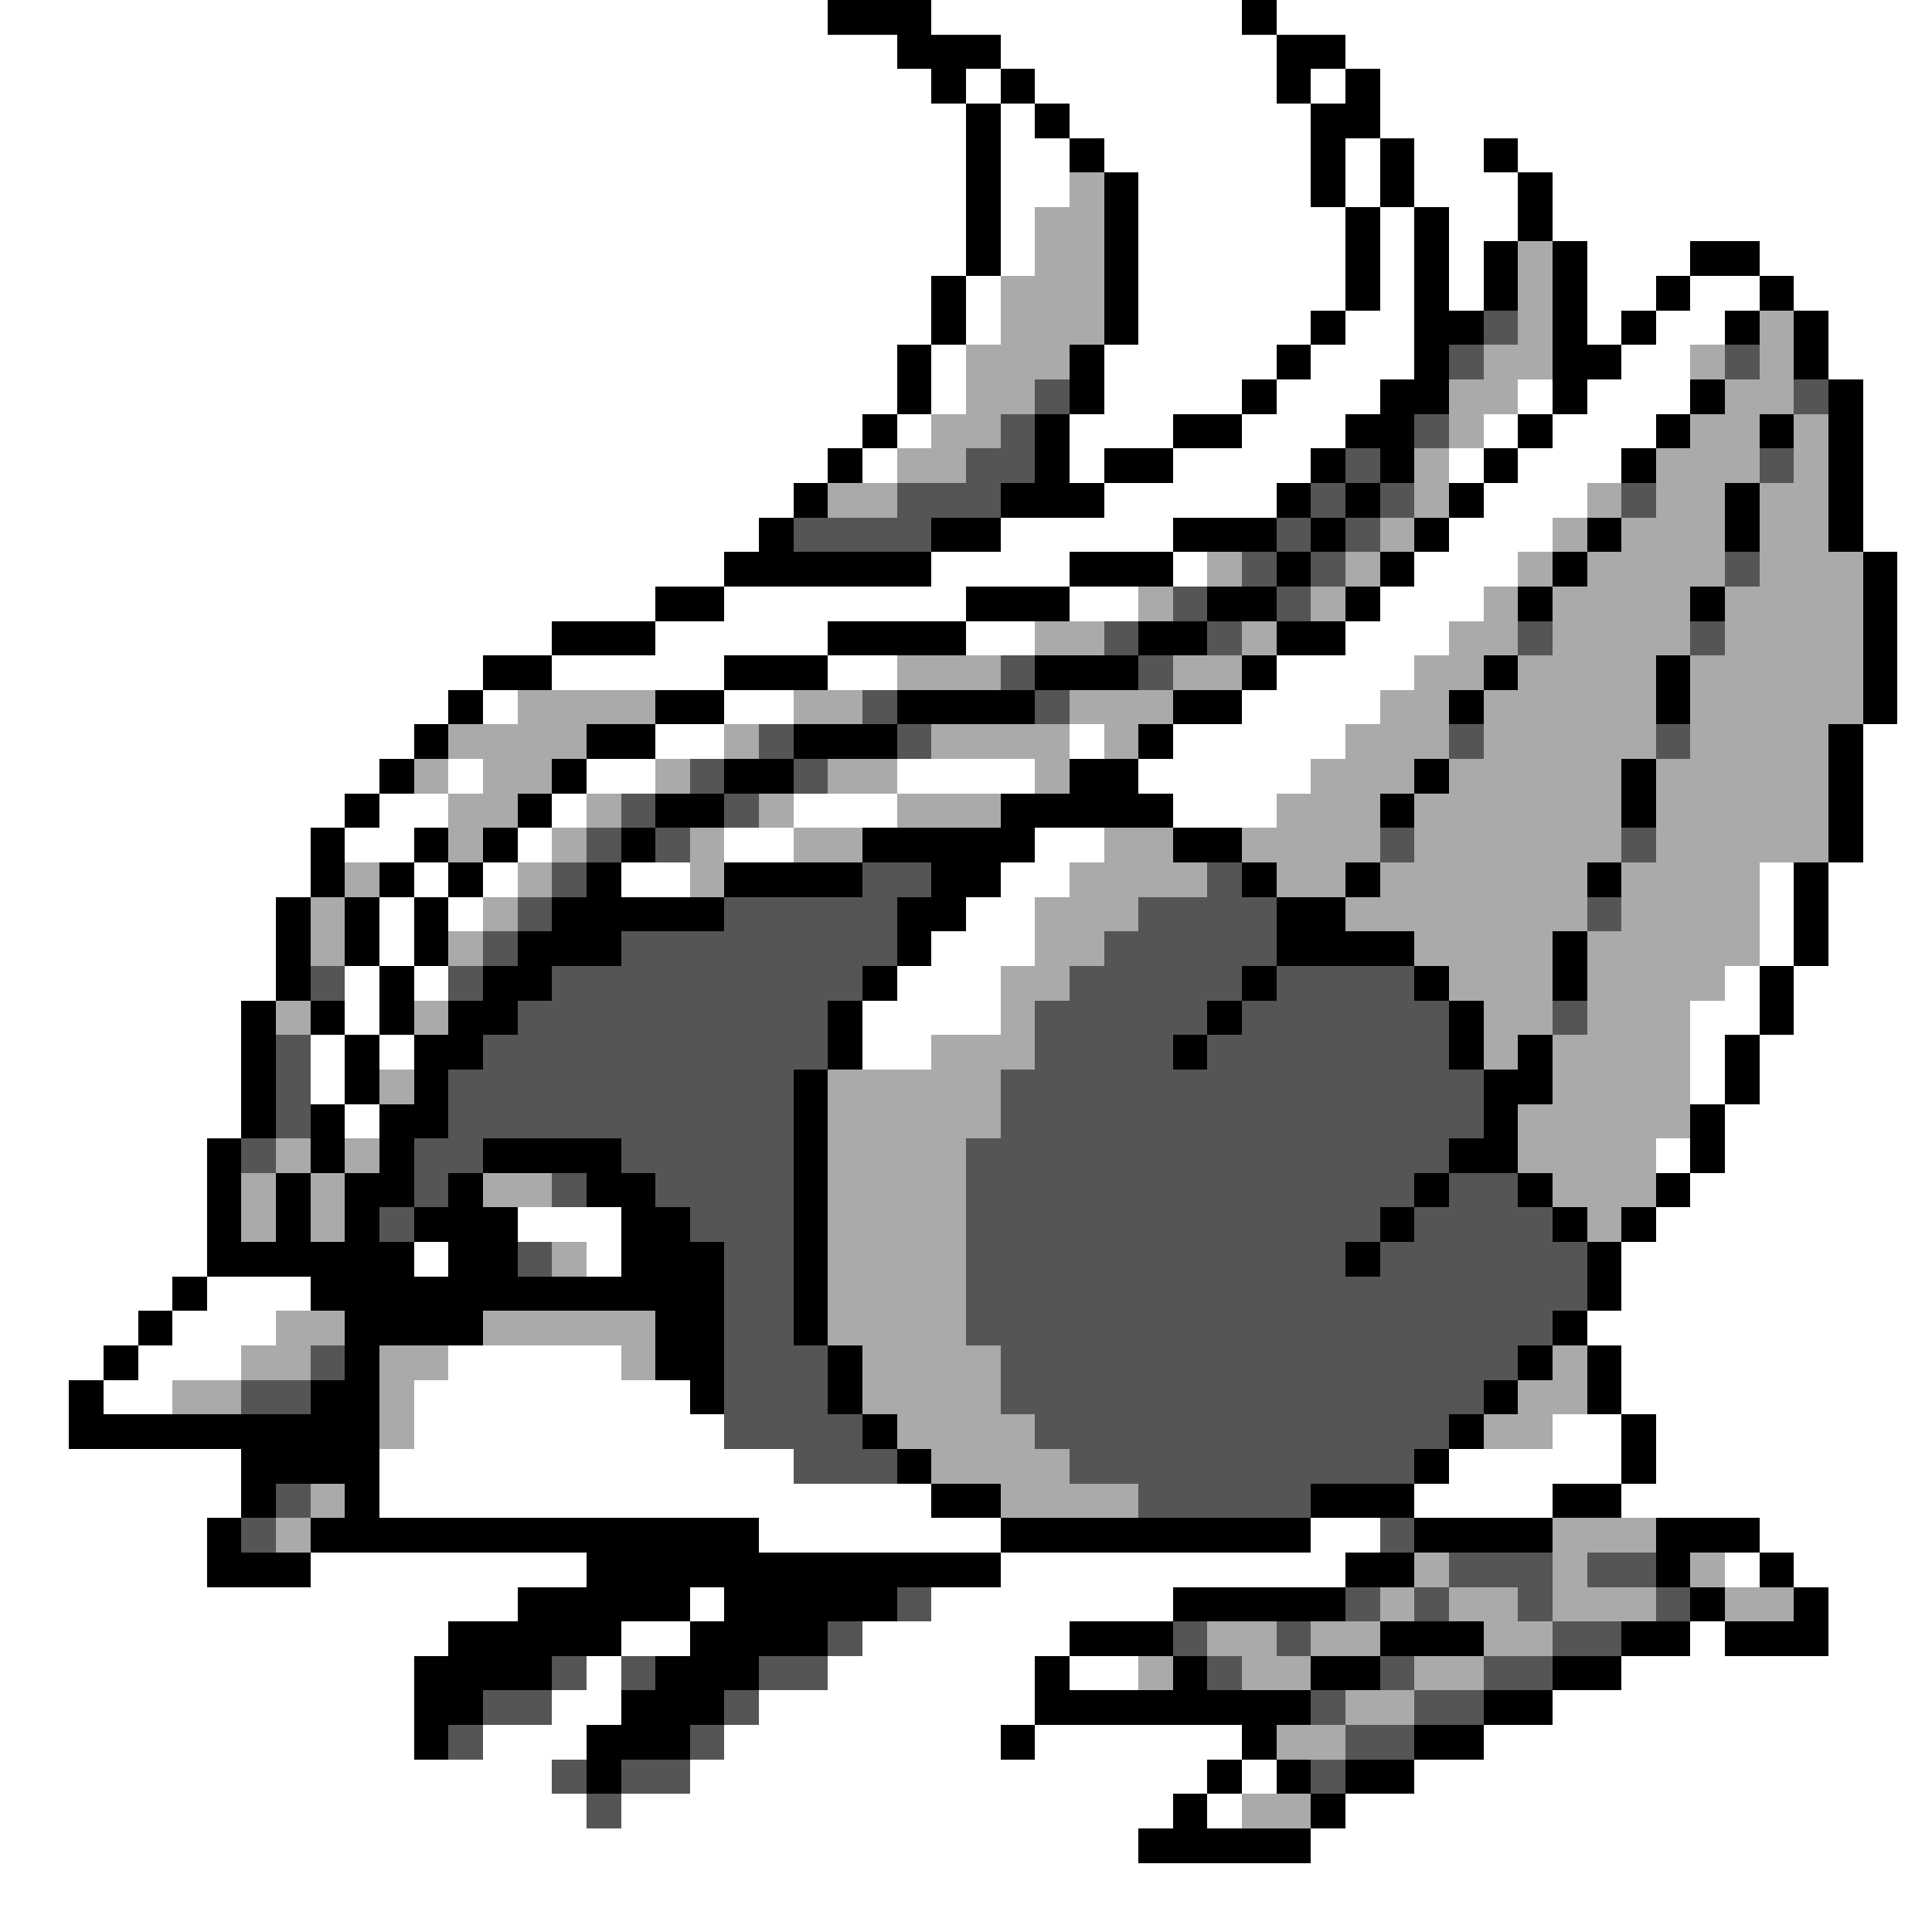 <svg xmlns="http://www.w3.org/2000/svg" viewBox="0 -0.5 56 56" shape-rendering="crispEdges">
<rect x="0" y="-0.5" width="56" height="56" fill="#808080" stroke="none"/>
<path stroke="#ffffff" d="M0 0h24M27 0h9M37 0h19M0 1h26M29 1h8M39 1h17M0 2h27M28 2h1M30 2h7M38 2h1M40 2h16M0 3h28M29 3h1M31 3h7M40 3h16M0 4h28M29 4h2M32 4h6M39 4h1M41 4h2M44 4h12M0 5h28M29 5h2M33 5h5M39 5h1M41 5h3M45 5h11M0 6h28M29 6h1M33 6h6M40 6h1M42 6h2M45 6h11M0 7h28M29 7h1M33 7h6M40 7h1M42 7h1M46 7h3M51 7h5M0 8h27M28 8h1M33 8h6M40 8h1M42 8h1M46 8h2M49 8h2M52 8h4M0 9h27M28 9h1M33 9h5M39 9h2M46 9h1M48 9h2M53 9h3M0 10h26M27 10h1M32 10h5M38 10h3M47 10h2M53 10h3M0 11h26M27 11h1M32 11h4M37 11h3M44 11h1M46 11h3M54 11h2M0 12h25M26 12h1M31 12h3M36 12h3M43 12h1M45 12h3M54 12h2M0 13h24M25 13h1M31 13h1M34 13h4M42 13h1M44 13h3M54 13h2M0 14h23M32 14h5M43 14h3M54 14h2M0 15h22M29 15h5M42 15h3M54 15h2M0 16h21M27 16h4M34 16h1M41 16h3M55 16h1M0 17h19M21 17h7M31 17h2M40 17h3M55 17h1M0 18h16M19 18h5M28 18h2M39 18h3M55 18h1M0 19h14M16 19h5M24 19h2M37 19h4M55 19h1M0 20h13M14 20h1M21 20h2M36 20h4M55 20h1M0 21h12M19 21h2M31 21h1M34 21h5M54 21h2M0 22h11M13 22h1M17 22h2M26 22h4M33 22h5M54 22h2M0 23h10M11 23h2M16 23h1M23 23h3M34 23h3M54 23h2M0 24h9M10 24h2M15 24h1M21 24h2M30 24h2M54 24h2M0 25h9M12 25h1M14 25h1M18 25h2M29 25h2M51 25h1M53 25h3M0 26h8M11 26h1M13 26h1M28 26h2M51 26h1M53 26h3M0 27h8M11 27h1M27 27h3M51 27h1M53 27h3M0 28h8M10 28h1M12 28h1M26 28h3M50 28h1M52 28h4M0 29h7M10 29h1M25 29h4M49 29h2M52 29h4M0 30h7M9 30h1M11 30h1M25 30h2M49 30h1M51 30h5M0 31h7M9 31h1M49 31h1M51 31h5M0 32h7M10 32h1M50 32h6M0 33h6M48 33h1M50 33h6M0 34h6M49 34h7M0 35h6M15 35h3M48 35h8M0 36h6M12 36h1M17 36h1M47 36h9M0 37h5M6 37h3M47 37h9M0 38h4M5 38h3M46 38h10M0 39h3M4 39h3M13 39h5M47 39h9M0 40h2M3 40h2M12 40h8M47 40h9M0 41h2M12 41h9M45 41h2M48 41h8M0 42h7M11 42h12M42 42h5M48 42h8M0 43h7M11 43h16M41 43h4M47 43h9M0 44h6M22 44h7M38 44h2M51 44h5M0 45h6M9 45h8M29 45h10M50 45h1M52 45h4M0 46h15M20 46h1M27 46h7M53 46h3M0 47h13M18 47h2M25 47h6M49 47h1M53 47h3M0 48h12M17 48h1M24 48h6M31 48h2M47 48h9M0 49h12M16 49h2M22 49h8M45 49h11M0 50h12M14 50h3M21 50h8M30 50h6M43 50h13M0 51h16M20 51h15M36 51h1M41 51h15M0 52h17M18 52h16M35 52h1M39 52h17M0 53h33M38 53h18M0 54h56M0 55h56" />
<path stroke="#000000" d="M24 0h3M36 0h1M26 1h3M37 1h2M27 2h1M29 2h1M37 2h1M39 2h1M28 3h1M30 3h1M38 3h2M28 4h1M31 4h1M38 4h1M40 4h1M43 4h1M28 5h1M32 5h1M38 5h1M40 5h1M44 5h1M28 6h1M32 6h1M39 6h1M41 6h1M44 6h1M28 7h1M32 7h1M39 7h1M41 7h1M43 7h1M45 7h1M49 7h2M27 8h1M32 8h1M39 8h1M41 8h1M43 8h1M45 8h1M48 8h1M51 8h1M27 9h1M32 9h1M38 9h1M41 9h2M45 9h1M47 9h1M50 9h1M52 9h1M26 10h1M31 10h1M37 10h1M41 10h1M45 10h2M52 10h1M26 11h1M31 11h1M36 11h1M40 11h2M45 11h1M49 11h1M53 11h1M25 12h1M30 12h1M34 12h2M39 12h2M44 12h1M48 12h1M51 12h1M53 12h1M24 13h1M30 13h1M32 13h2M38 13h1M40 13h1M43 13h1M47 13h1M53 13h1M23 14h1M29 14h3M37 14h1M39 14h1M42 14h1M50 14h1M53 14h1M22 15h1M27 15h2M34 15h3M38 15h1M41 15h1M46 15h1M50 15h1M53 15h1M21 16h6M31 16h3M37 16h1M40 16h1M45 16h1M54 16h1M19 17h2M28 17h3M35 17h2M39 17h1M44 17h1M49 17h1M54 17h1M16 18h3M24 18h4M33 18h2M37 18h2M54 18h1M14 19h2M21 19h3M30 19h3M36 19h1M43 19h1M48 19h1M54 19h1M13 20h1M19 20h2M26 20h4M34 20h2M42 20h1M48 20h1M54 20h1M12 21h1M17 21h2M23 21h3M33 21h1M53 21h1M11 22h1M16 22h1M21 22h2M31 22h2M41 22h1M47 22h1M53 22h1M10 23h1M15 23h1M19 23h2M29 23h5M40 23h1M47 23h1M53 23h1M9 24h1M12 24h1M14 24h1M18 24h1M25 24h5M34 24h2M53 24h1M9 25h1M11 25h1M13 25h1M17 25h1M21 25h4M27 25h2M36 25h1M39 25h1M46 25h1M52 25h1M8 26h1M10 26h1M12 26h1M16 26h5M26 26h2M37 26h2M52 26h1M8 27h1M10 27h1M12 27h1M15 27h3M26 27h1M37 27h4M45 27h1M52 27h1M8 28h1M11 28h1M14 28h2M25 28h1M36 28h1M41 28h1M45 28h1M51 28h1M7 29h1M9 29h1M11 29h1M13 29h2M24 29h1M35 29h1M42 29h1M51 29h1M7 30h1M10 30h1M12 30h2M24 30h1M34 30h1M42 30h1M44 30h1M50 30h1M7 31h1M10 31h1M12 31h1M23 31h1M43 31h2M50 31h1M7 32h1M9 32h1M11 32h2M23 32h1M43 32h1M49 32h1M6 33h1M9 33h1M11 33h1M14 33h4M23 33h1M42 33h2M49 33h1M6 34h1M8 34h1M10 34h2M13 34h1M17 34h2M23 34h1M41 34h1M44 34h1M48 34h1M6 35h1M8 35h1M10 35h1M12 35h3M18 35h2M23 35h1M40 35h1M45 35h1M47 35h1M6 36h6M13 36h2M18 36h3M23 36h1M39 36h1M46 36h1M5 37h1M9 37h12M23 37h1M46 37h1M4 38h1M10 38h4M19 38h2M23 38h1M45 38h1M3 39h1M10 39h1M19 39h2M24 39h1M44 39h1M46 39h1M2 40h1M9 40h2M20 40h1M24 40h1M43 40h1M46 40h1M2 41h9M25 41h1M42 41h1M47 41h1M7 42h4M26 42h1M41 42h1M47 42h1M7 43h1M10 43h1M27 43h2M38 43h3M45 43h2M6 44h1M9 44h13M29 44h9M41 44h4M48 44h3M6 45h3M17 45h12M39 45h2M48 45h1M51 45h1M15 46h5M21 46h5M34 46h5M49 46h1M52 46h1M13 47h5M20 47h4M31 47h3M40 47h3M47 47h2M50 47h3M12 48h4M19 48h3M30 48h1M34 48h1M38 48h2M45 48h2M12 49h2M18 49h3M30 49h8M43 49h2M12 50h1M17 50h3M29 50h1M36 50h1M41 50h2M17 51h1M35 51h1M37 51h1M39 51h2M34 52h1M38 52h1M33 53h5" />
<path stroke="#aaaaaa" d="M31 5h1M30 6h2M30 7h2M44 7h1M29 8h3M44 8h1M29 9h3M44 9h1M51 9h1M28 10h3M43 10h2M49 10h1M51 10h1M28 11h2M42 11h2M50 11h2M27 12h2M42 12h1M49 12h2M52 12h1M26 13h2M41 13h1M48 13h3M52 13h1M24 14h2M41 14h1M46 14h1M48 14h2M51 14h2M40 15h1M45 15h1M47 15h3M51 15h2M35 16h1M39 16h1M44 16h1M46 16h4M51 16h3M33 17h1M38 17h1M43 17h1M45 17h4M50 17h4M30 18h2M36 18h1M42 18h2M45 18h4M50 18h4M26 19h3M34 19h2M41 19h2M44 19h4M49 19h5M15 20h4M23 20h2M31 20h3M40 20h2M43 20h5M49 20h5M13 21h4M21 21h1M27 21h4M32 21h1M39 21h3M43 21h5M49 21h4M12 22h1M14 22h2M19 22h1M24 22h2M30 22h1M38 22h3M42 22h5M48 22h5M13 23h2M17 23h1M22 23h1M26 23h3M37 23h3M41 23h6M48 23h5M13 24h1M16 24h1M20 24h1M23 24h2M32 24h2M36 24h4M41 24h6M48 24h5M10 25h1M15 25h1M20 25h1M31 25h4M37 25h2M40 25h6M47 25h4M9 26h1M14 26h1M30 26h3M39 26h7M47 26h4M9 27h1M13 27h1M30 27h2M41 27h4M46 27h5M29 28h2M42 28h3M46 28h4M8 29h1M12 29h1M29 29h1M43 29h2M46 29h3M27 30h3M43 30h1M45 30h4M11 31h1M24 31h5M45 31h4M24 32h5M44 32h5M8 33h1M10 33h1M24 33h4M44 33h4M7 34h1M9 34h1M14 34h2M24 34h4M45 34h3M7 35h1M9 35h1M24 35h4M46 35h1M16 36h1M24 36h4M24 37h4M8 38h2M14 38h5M24 38h4M7 39h2M11 39h2M18 39h1M25 39h4M45 39h1M5 40h2M11 40h1M25 40h4M44 40h2M11 41h1M26 41h4M43 41h2M27 42h4M9 43h1M29 43h4M8 44h1M45 44h3M41 45h1M45 45h1M49 45h1M40 46h1M42 46h2M45 46h3M50 46h2M35 47h2M38 47h2M43 47h2M33 48h1M36 48h2M41 48h2M39 49h2M37 50h2M36 52h2" />
<path stroke="#555555" d="M43 9h1M42 10h1M50 10h1M30 11h1M52 11h1M29 12h1M41 12h1M28 13h2M39 13h1M51 13h1M26 14h3M38 14h1M40 14h1M47 14h1M23 15h4M37 15h1M39 15h1M36 16h1M38 16h1M50 16h1M34 17h1M37 17h1M32 18h1M35 18h1M44 18h1M49 18h1M29 19h1M33 19h1M25 20h1M30 20h1M22 21h1M26 21h1M42 21h1M48 21h1M20 22h1M23 22h1M18 23h1M21 23h1M17 24h1M19 24h1M40 24h1M47 24h1M16 25h1M25 25h2M35 25h1M15 26h1M21 26h5M33 26h4M46 26h1M14 27h1M18 27h8M32 27h5M9 28h1M13 28h1M16 28h9M31 28h5M37 28h4M15 29h9M30 29h5M36 29h6M45 29h1M8 30h1M14 30h10M30 30h4M35 30h7M8 31h1M13 31h10M29 31h14M8 32h1M13 32h10M29 32h14M7 33h1M12 33h2M18 33h5M28 33h14M12 34h1M16 34h1M19 34h4M28 34h13M42 34h2M11 35h1M20 35h3M28 35h12M41 35h4M15 36h1M21 36h2M28 36h11M40 36h6M21 37h2M28 37h18M21 38h2M28 38h17M9 39h1M21 39h3M29 39h15M7 40h2M21 40h3M29 40h14M21 41h4M30 41h12M23 42h3M31 42h10M8 43h1M33 43h5M7 44h1M40 44h1M42 45h3M46 45h2M26 46h1M39 46h1M41 46h1M44 46h1M48 46h1M24 47h1M34 47h1M37 47h1M45 47h2M16 48h1M18 48h1M22 48h2M35 48h1M40 48h1M43 48h2M14 49h2M21 49h1M38 49h1M41 49h2M13 50h1M20 50h1M39 50h2M16 51h1M18 51h2M38 51h1M17 52h1" />
</svg>